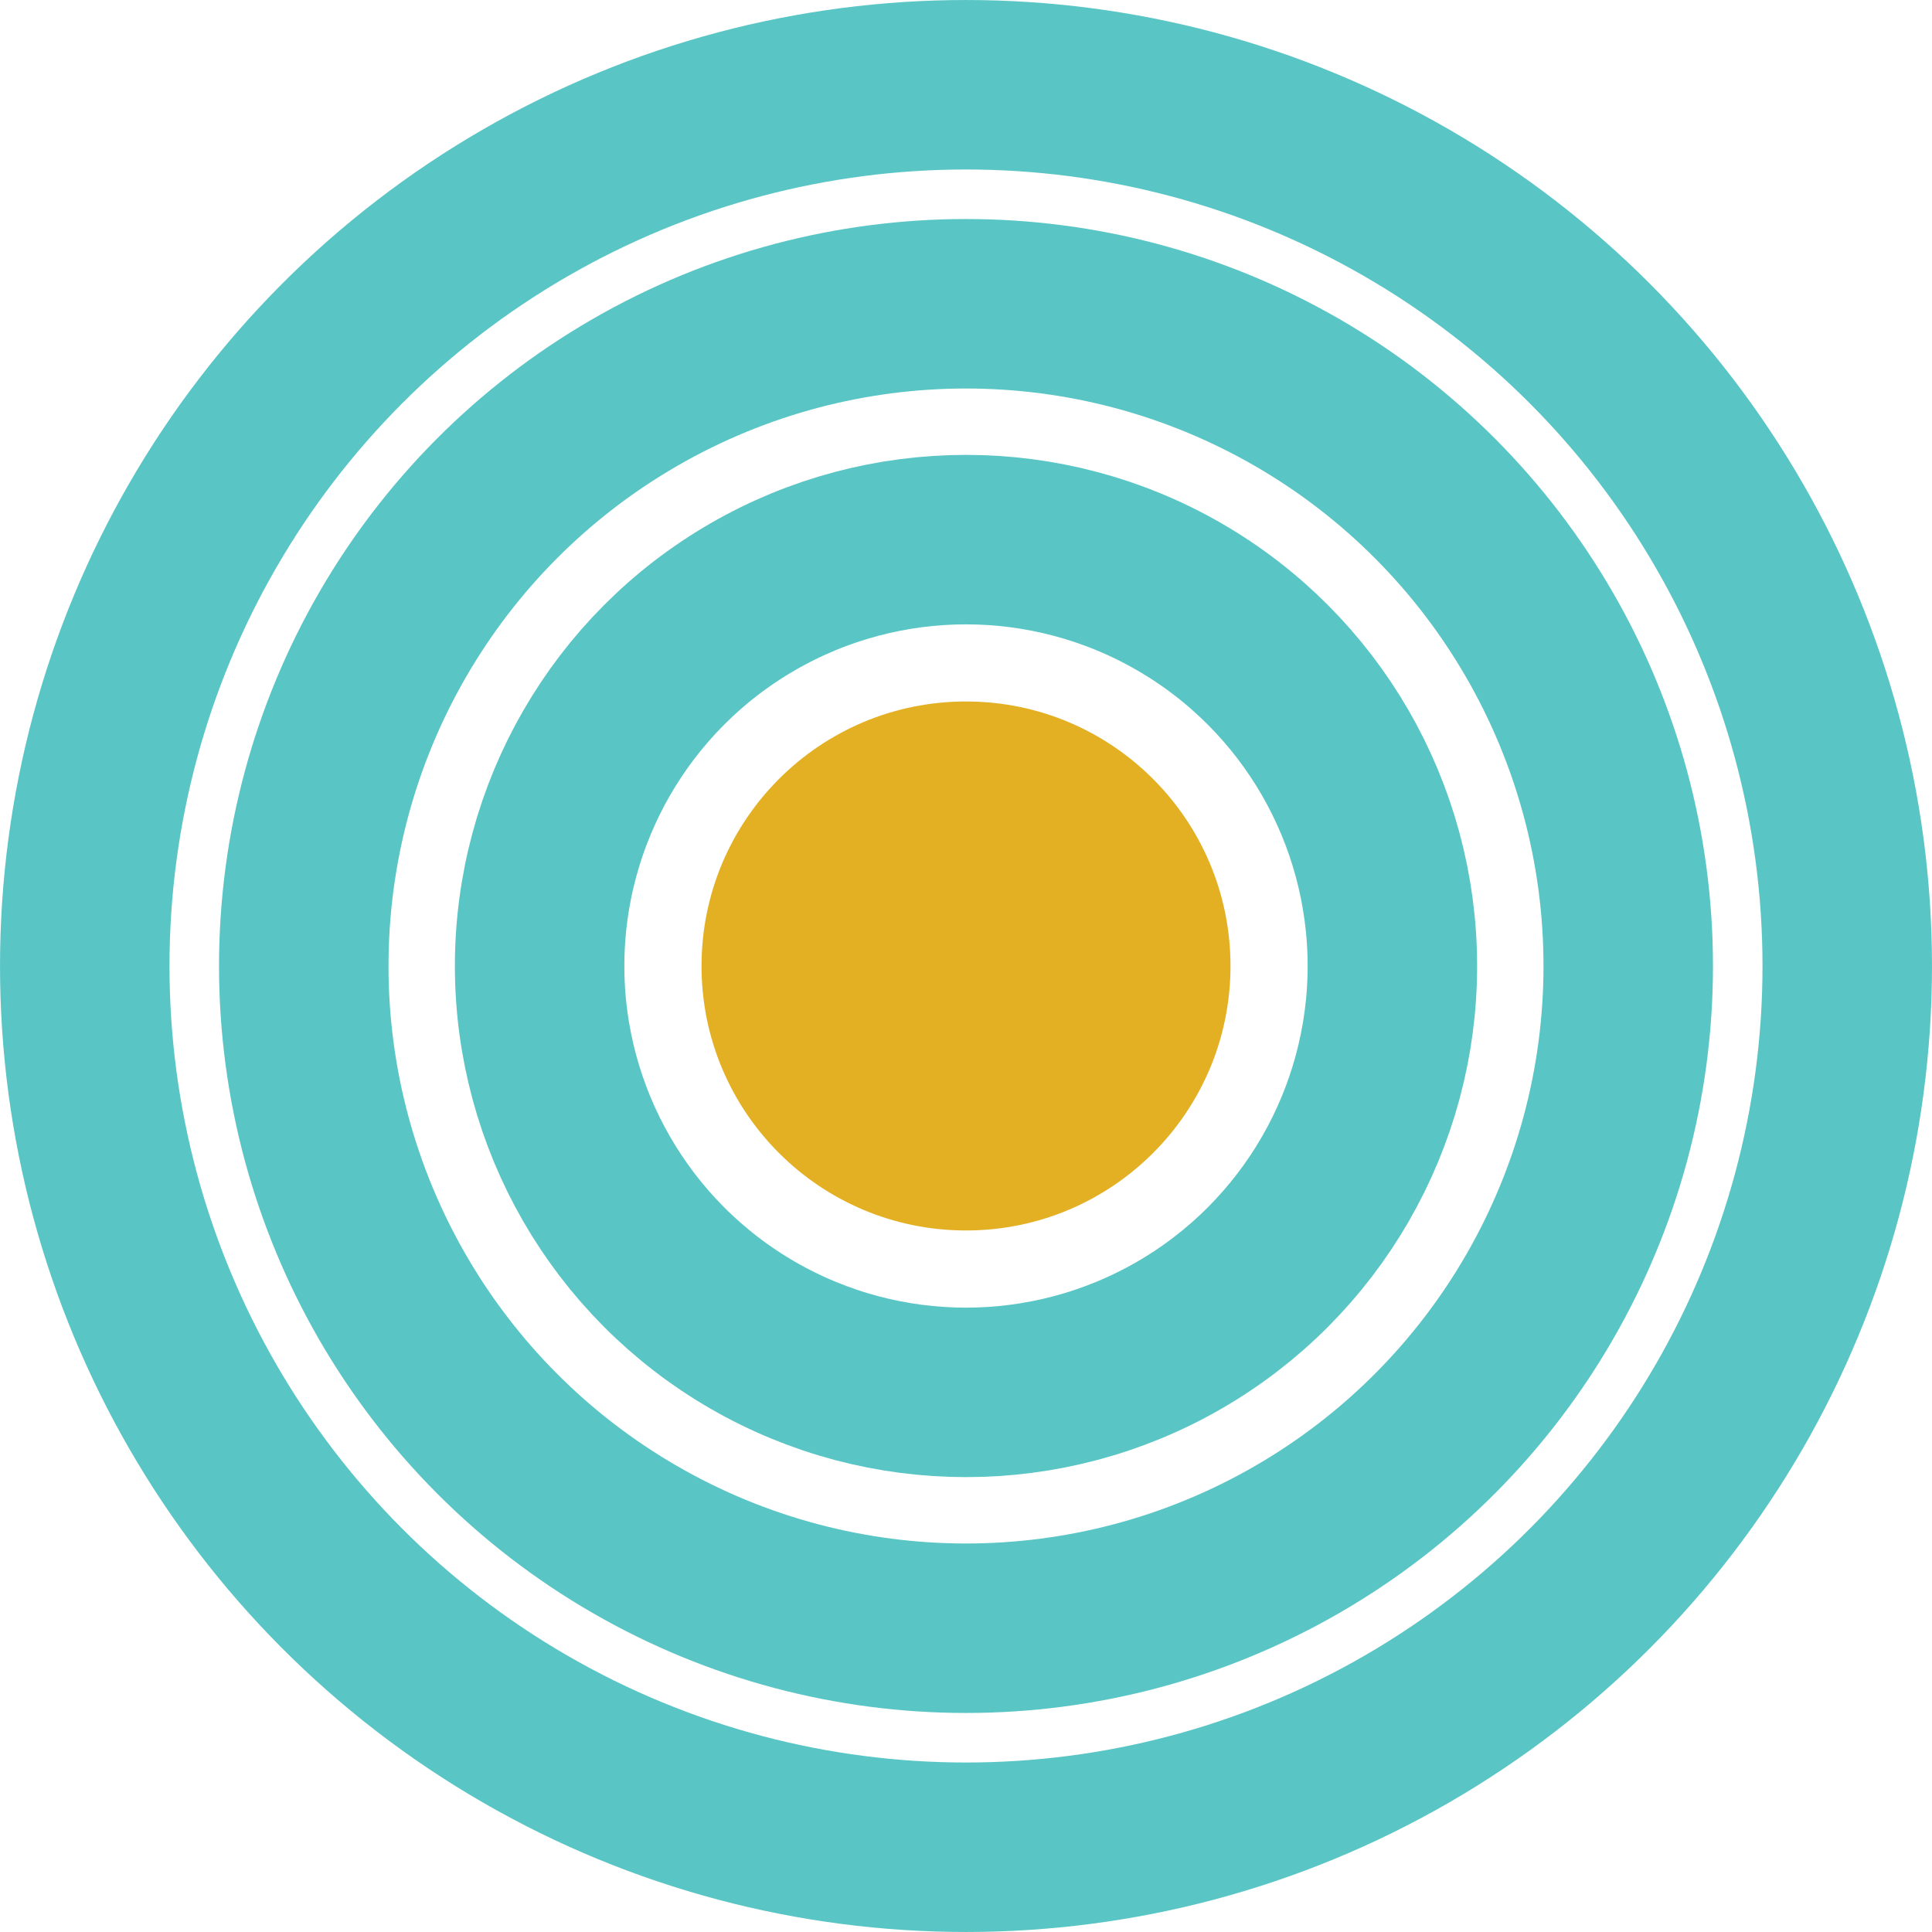 <?xml version="1.0" encoding="utf-8"?>
<!-- Generator: Adobe Illustrator 16.0.0, SVG Export Plug-In . SVG Version: 6.00 Build 0)  -->
<!DOCTYPE svg PUBLIC "-//W3C//DTD SVG 1.1//EN" "http://www.w3.org/Graphics/SVG/1.1/DTD/svg11.dtd">
<svg version="1.1" id="Layer_1" xmlns="http://www.w3.org/2000/svg" xmlns:xlink="http://www.w3.org/1999/xlink" x="0px" y="0px"
	 width="75px" height="75px" viewBox="0 0 75 75" enable-background="new 0 0 75 75" xml:space="preserve">
<g>
	<defs>
		<rect id="SVGID_1_" x="0" width="75" height="75"/>
	</defs>
	<clipPath id="SVGID_2_">
		<use xlink:href="#SVGID_1_"  overflow="visible"/>
	</clipPath>
	<circle clip-path="url(#SVGID_2_)" fill="none" stroke="#59C5C5" stroke-width="6.579" cx="37.5" cy="37.5" r="34.21"/>
	<circle clip-path="url(#SVGID_2_)" fill="none" stroke="#59C5C5" stroke-width="6.579" cx="37.5" cy="37.5" r="25.708"/>
	<circle clip-path="url(#SVGID_2_)" fill="none" stroke="#59C5C5" stroke-width="6.579" cx="37.5" cy="37.5" r="16.552"/>
	<path clip-path="url(#SVGID_2_)" fill="#E4B023" d="M37.5,47.767c5.673,0,10.268-4.596,10.268-10.266
		c0-5.672-4.595-10.27-10.268-10.27c-5.67,0-10.267,4.598-10.267,10.27C27.232,43.171,31.83,47.767,37.5,47.767"/>
</g>
</svg>
